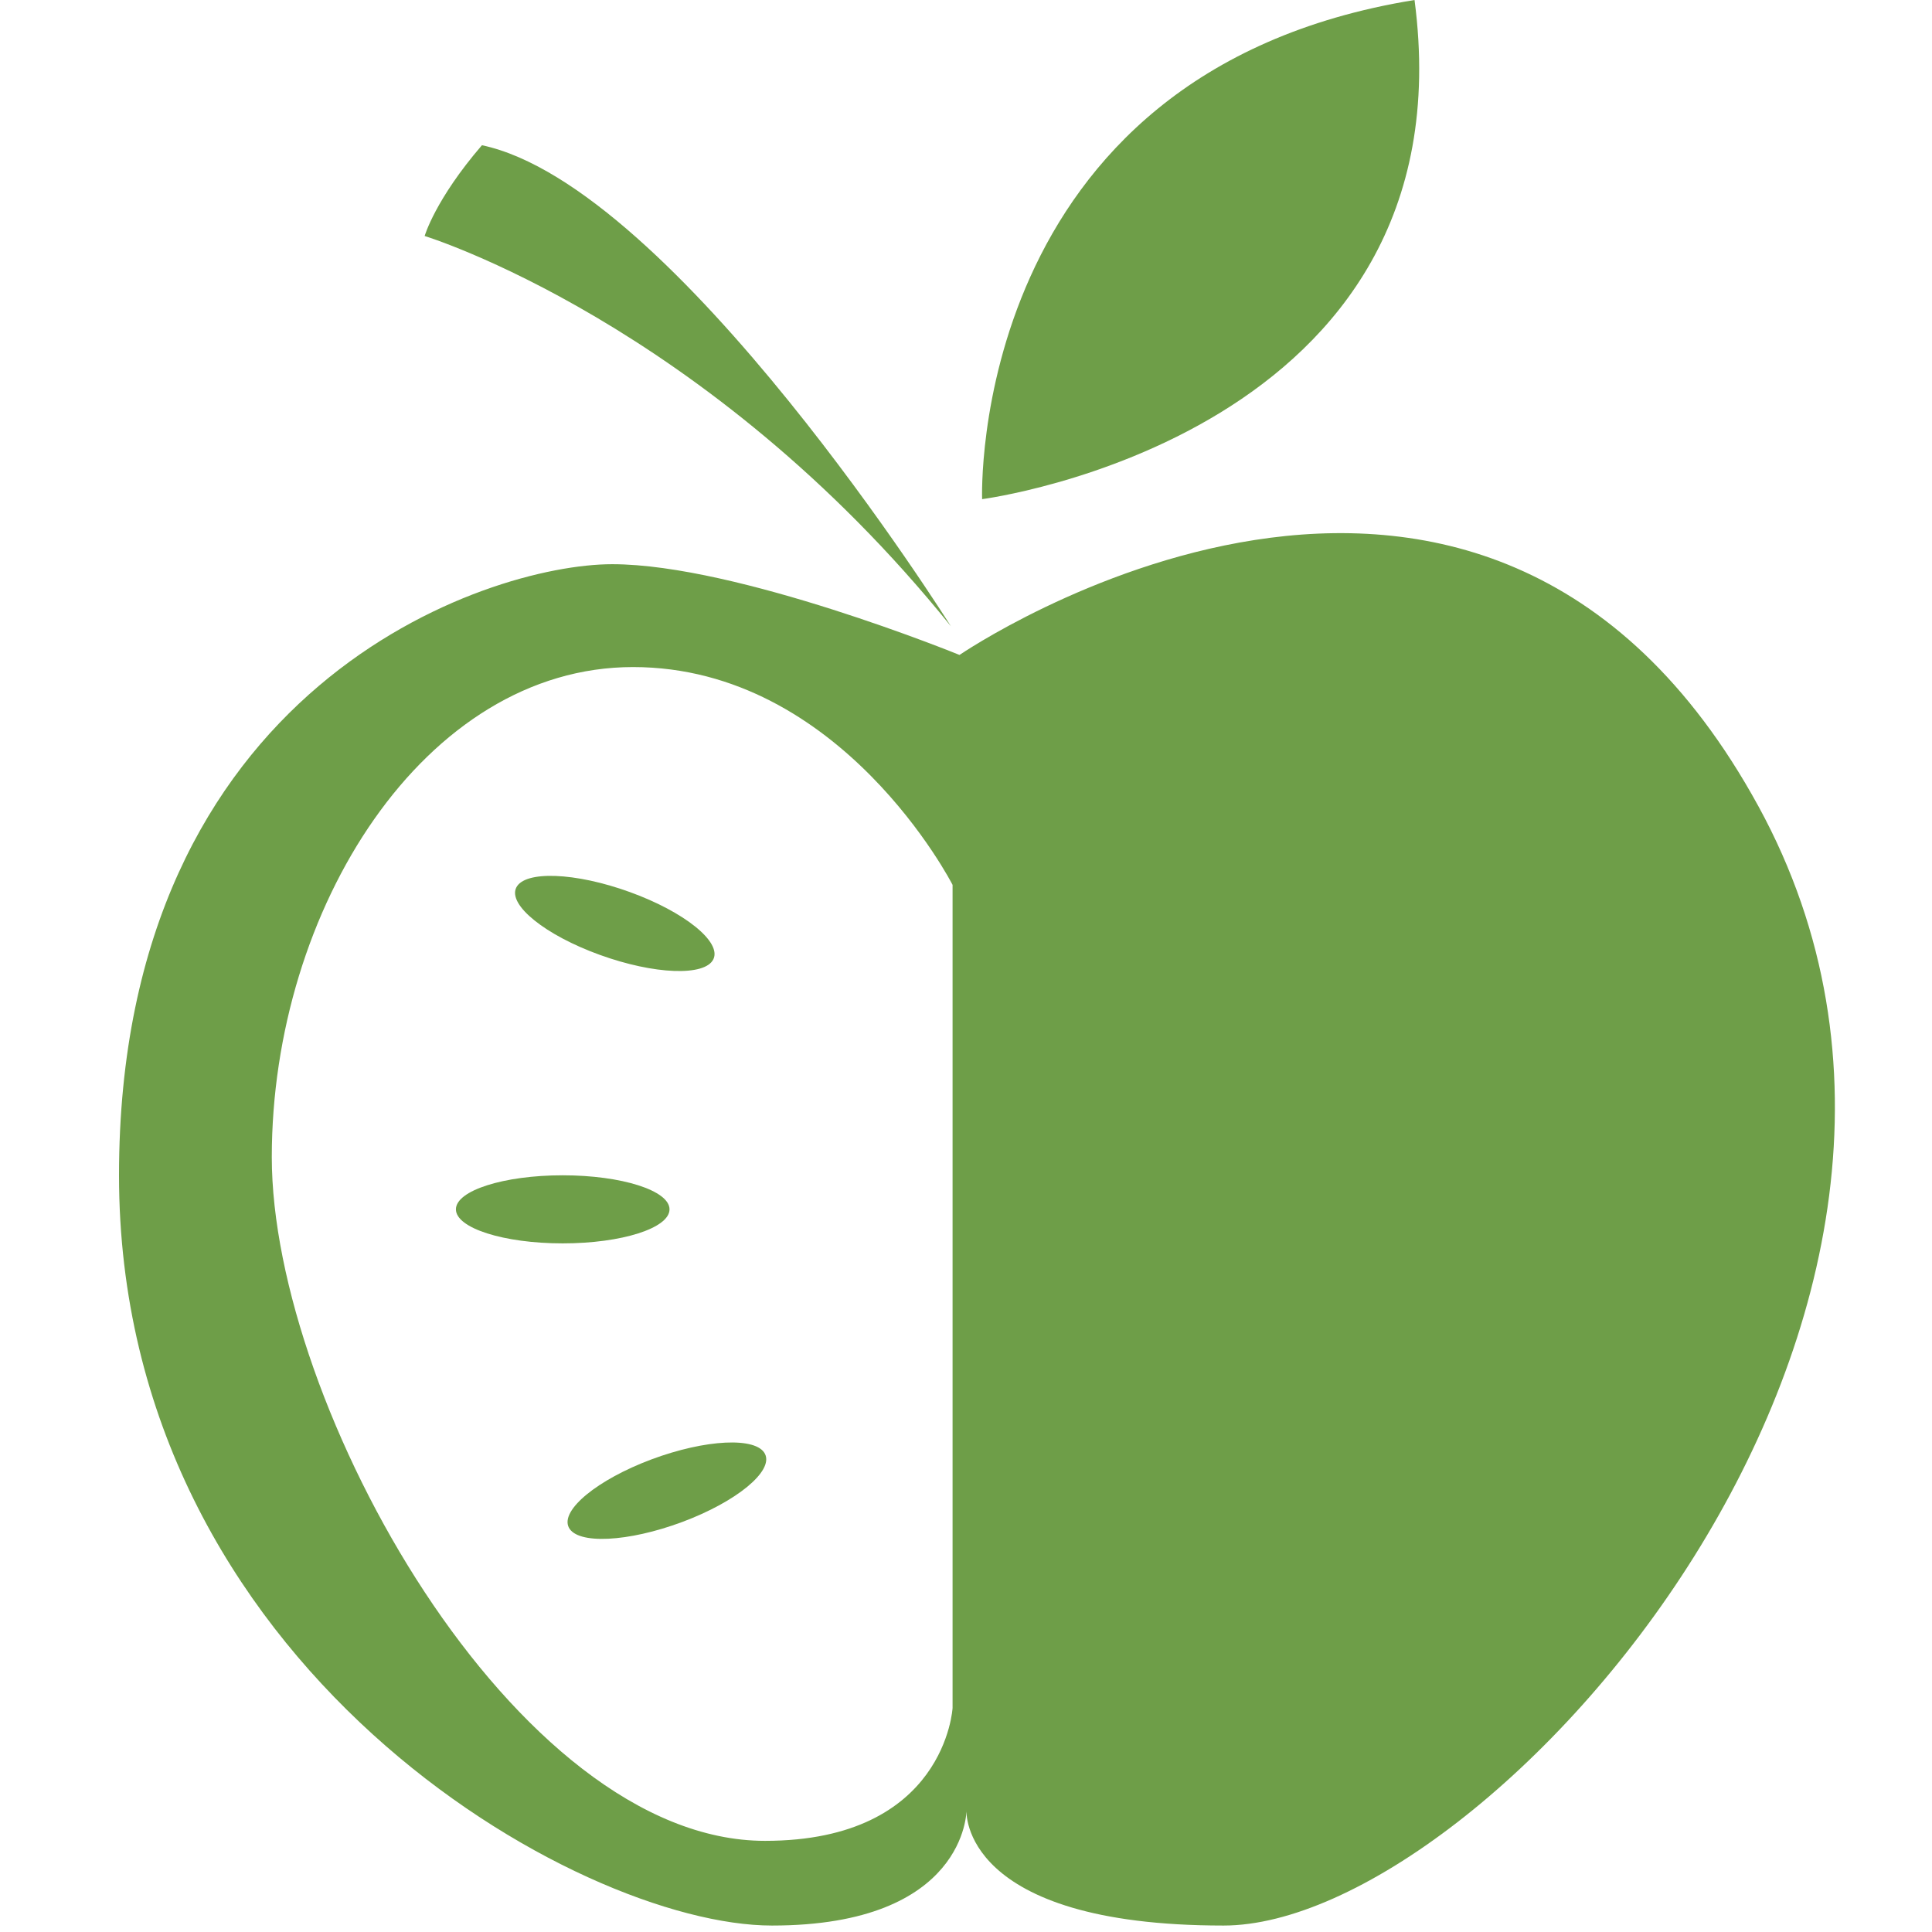 <svg viewBox="0 0 100 100" fill="none" xmlns="http://www.w3.org/2000/svg"><path d="M49.306 88.392s-.36 6.89-9.708 6.89c-12.944 0-25.53-22.548-25.53-35.387 0-12.84 7.911-25.368 18.697-25.368 10.788 0 16.54 11.274 16.54 11.274v42.59h.002zM91.014 41.73c-14.383-26.307-41.35-7.83-41.35-7.83s-11.504-4.697-17.977-4.697c-6.471 0-25.527 6.264-25.527 31.63 0 25.367 23.732 38.833 33.797 38.833 10.065 0 10.068-5.95 10.068-5.95s-.36 5.95 13.305 5.95c13.663 0 42.066-31.632 27.684-57.937z" fill="#6E9E48"/><path d="M34.654 62.595c0 .972-2.476 1.762-5.529 1.762-3.052 0-5.527-.79-5.527-1.762 0-.973 2.476-1.762 5.527-1.762 3.052 0 5.529.79 5.529 1.762zm16.18-36.758S50.024 3.757 73.216 0c2.969 22.547-22.382 25.836-22.382 25.836zm-1.617 6.577S34.923 9.63 24.945 7.517c-2.427 2.818-2.965 4.698-2.965 4.698s14.561 4.462 27.237 20.199zM36.925 49.648c-.428.897-3.062.797-5.88-.224-2.82-1.02-4.755-2.577-4.327-3.476.43-.898 3.062-.799 5.88.224 2.819 1.02 4.757 2.577 4.327 3.476zm2.673 25.61c.44.894-1.477 2.47-4.281 3.518-2.807 1.048-5.438 1.175-5.878.282-.44-.894 1.477-2.47 4.28-3.52 2.807-1.046 5.438-1.174 5.879-.28z" fill="#6E9E48"/></svg>